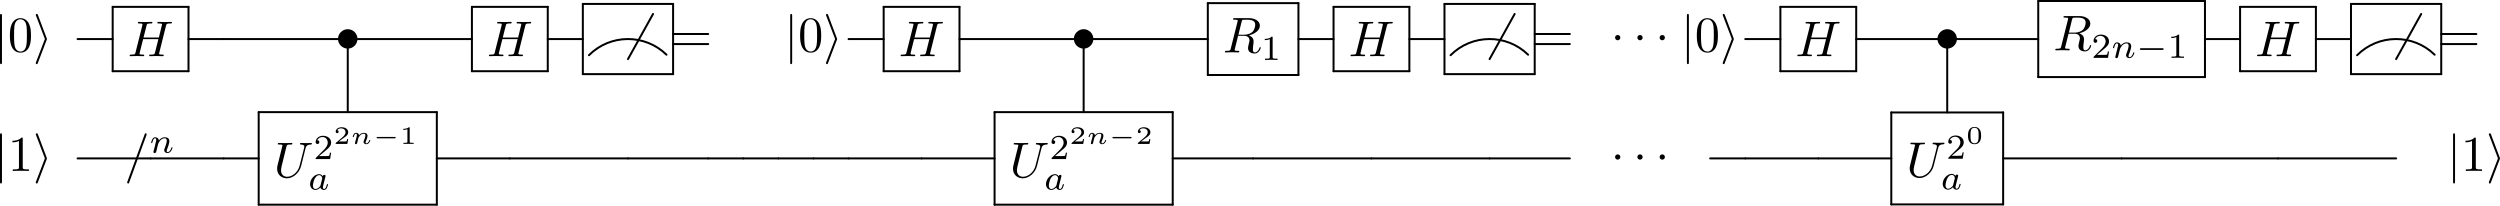 <svg xmlns="http://www.w3.org/2000/svg" xmlns:svg="http://www.w3.org/2000/svg" xmlns:xlink="http://www.w3.org/1999/xlink" id="svg1085" width="662.383" height="54.497" version="1.1" viewBox="0 0 496.787 40.872"><defs id="defs638"><g id="g636"><symbol id="glyph0-0" overflow="visible"><path id="path549" stroke="none"/></symbol><symbol id="glyph0-1" overflow="visible"><path id="path552" stroke="none" d="m 1.578,-7.125 c 0,-0.172 0,-0.359 -0.188,-0.359 -0.203,0 -0.203,0.188 -0.203,0.359 v 9.266 c 0,0.172 0,0.359 0.203,0.359 0.188,0 0.188,-0.188 0.188,-0.359 z m 0,0"/></symbol><symbol id="glyph0-2" overflow="visible"><path id="path555" stroke="none" d="M 2.719,-2.328 C 2.766,-2.438 2.766,-2.469 2.766,-2.5 c 0,-0.016 0,-0.047 -0.047,-0.156 L 0.984,-7.25 c -0.062,-0.172 -0.125,-0.234 -0.234,-0.234 -0.109,0 -0.203,0.094 -0.203,0.203 0,0.031 0,0.047 0.047,0.156 L 2.359,-2.5 0.594,2.109 C 0.547,2.219 0.547,2.25 0.547,2.297 0.547,2.406 0.641,2.5 0.75,2.5 0.875,2.5 0.922,2.391 0.953,2.297 Z m 0,0"/></symbol><symbol id="glyph0-3" overflow="visible"><path id="path558" stroke="none" d="m 4.422,-2.5 c 0,-1.062 -0.891,-1.922 -1.922,-1.922 -1.078,0 -1.953,0.891 -1.953,1.922 0,1.062 0.875,1.938 1.953,1.938 1.031,0 1.922,-0.859 1.922,-1.938 z m 0,0"/></symbol><symbol id="glyph0-4" overflow="visible"><path id="path561" stroke="none" d="m 1.906,-2.5 c 0,-0.281 -0.234,-0.516 -0.516,-0.516 -0.297,0 -0.531,0.234 -0.531,0.516 0,0.297 0.234,0.531 0.531,0.531 0.281,0 0.516,-0.234 0.516,-0.531 z m 0,0"/></symbol><symbol id="glyph1-0" overflow="visible"><path id="path564" stroke="none"/></symbol><symbol id="glyph1-1" overflow="visible"><path id="path567" stroke="none" d="m 4.578,-3.188 c 0,-0.797 -0.047,-1.594 -0.391,-2.328 -0.453,-0.969 -1.281,-1.125 -1.688,-1.125 -0.609,0 -1.328,0.266 -1.75,1.188 -0.312,0.688 -0.359,1.469 -0.359,2.266 0,0.75 0.031,1.641 0.453,2.406 0.422,0.797 1.156,1 1.641,1 0.531,0 1.297,-0.203 1.734,-1.156 0.312,-0.688 0.359,-1.469 0.359,-2.25 z M 2.484,0 C 2.094,0 1.5,-0.25 1.328,-1.203 1.219,-1.797 1.219,-2.719 1.219,-3.312 c 0,-0.641 0,-1.297 0.078,-1.828 0.188,-1.188 0.938,-1.281 1.188,-1.281 0.328,0 0.984,0.188 1.172,1.172 0.109,0.562 0.109,1.312 0.109,1.938 0,0.75 0,1.422 -0.109,2.062 C 3.5,-0.297 2.938,0 2.484,0 Z m 0,0"/></symbol><symbol id="glyph1-2" overflow="visible"><path id="path570" stroke="none" d="m 2.938,-6.375 c 0,-0.25 0,-0.266 -0.234,-0.266 C 2.078,-6 1.203,-6 0.891,-6 v 0.312 c 0.203,0 0.781,0 1.297,-0.266 v 5.172 c 0,0.359 -0.031,0.469 -0.922,0.469 h -0.312 V 0 c 0.344,-0.031 1.203,-0.031 1.609,-0.031 0.391,0 1.266,0 1.609,0.031 v -0.312 h -0.312 c -0.906,0 -0.922,-0.109 -0.922,-0.469 z m 0,0"/></symbol><symbol id="glyph2-0" overflow="visible"><path id="path573" stroke="none"/></symbol><symbol id="glyph2-1" overflow="visible"><path id="path576" stroke="none" d="M 7.609,-6.047 C 7.703,-6.406 7.719,-6.5 8.438,-6.5 c 0.266,0 0.344,0 0.344,-0.203 0,-0.109 -0.109,-0.109 -0.141,-0.109 -0.281,0 -1,0.031 -1.281,0.031 -0.281,0 -0.984,-0.031 -1.281,-0.031 -0.078,0 -0.188,0 -0.188,0.203 0,0.109 0.094,0.109 0.281,0.109 0.016,0 0.203,0 0.375,0.016 0.188,0.031 0.266,0.031 0.266,0.172 0,0.031 0,0.047 -0.031,0.188 L 6.188,-3.703 H 3.141 l 0.594,-2.344 C 3.812,-6.406 3.844,-6.5 4.562,-6.5 c 0.266,0 0.344,0 0.344,-0.203 0,-0.109 -0.109,-0.109 -0.141,-0.109 -0.281,0 -1,0.031 -1.281,0.031 -0.281,0 -0.984,-0.031 -1.281,-0.031 -0.078,0 -0.188,0 -0.188,0.203 0,0.109 0.094,0.109 0.281,0.109 0.016,0 0.203,0 0.375,0.016 0.172,0.031 0.266,0.031 0.266,0.172 0,0.031 0,0.062 -0.031,0.188 L 1.562,-0.781 c -0.094,0.391 -0.109,0.469 -0.906,0.469 -0.172,0 -0.266,0 -0.266,0.203 C 0.391,0 0.516,0 0.531,0 0.812,0 1.516,-0.031 1.797,-0.031 2,-0.031 2.219,-0.016 2.438,-0.016 2.656,-0.016 2.875,0 3.078,0 3.156,0 3.281,0 3.281,-0.203 3.281,-0.312 3.188,-0.312 3,-0.312 c -0.375,0 -0.641,0 -0.641,-0.172 0,-0.062 0.016,-0.109 0.016,-0.172 l 0.688,-2.734 h 3.031 c -0.406,1.656 -0.641,2.609 -0.688,2.75 C 5.312,-0.312 5.125,-0.312 4.5,-0.312 c -0.141,0 -0.234,0 -0.234,0.203 C 4.266,0 4.391,0 4.406,0 4.688,0 5.391,-0.031 5.672,-0.031 5.875,-0.031 6.094,-0.016 6.312,-0.016 6.531,-0.016 6.75,0 6.953,0 7.031,0 7.156,0 7.156,-0.203 7.156,-0.312 7.062,-0.312 6.875,-0.312 c -0.359,0 -0.641,0 -0.641,-0.172 0,-0.062 0.016,-0.109 0.031,-0.172 z m 0,0"/></symbol><symbol id="glyph2-2" overflow="visible"><path id="path579" stroke="none" d="m 3.734,-6.125 c 0.062,-0.234 0.094,-0.328 0.281,-0.359 C 4.109,-6.5 4.422,-6.5 4.625,-6.5 c 0.703,0 1.812,0 1.812,0.984 0,0.344 -0.156,1.031 -0.547,1.422 -0.266,0.25 -0.781,0.578 -1.688,0.578 H 3.094 Z m 1.438,2.734 c 1.016,-0.219 2.188,-0.922 2.188,-1.922 0,-0.859 -0.891,-1.5 -2.203,-1.5 H 2.328 c -0.203,0 -0.297,0 -0.297,0.203 C 2.031,-6.5 2.125,-6.5 2.312,-6.5 c 0.016,0 0.203,0 0.375,0.016 0.188,0.031 0.266,0.031 0.266,0.172 0,0.031 0,0.062 -0.031,0.188 l -1.344,5.344 C 1.484,-0.391 1.469,-0.312 0.672,-0.312 0.5,-0.312 0.406,-0.312 0.406,-0.109 0.406,0 0.531,0 0.547,0 c 0.281,0 0.984,-0.031 1.25,-0.031 0.281,0 1,0.031 1.281,0.031 0.078,0 0.188,0 0.188,-0.203 0,-0.109 -0.078,-0.109 -0.281,-0.109 -0.359,0 -0.641,0 -0.641,-0.172 0,-0.062 0.016,-0.109 0.031,-0.172 l 0.656,-2.641 h 1.188 c 0.906,0 1.078,0.562 1.078,0.906 0,0.141 -0.078,0.453 -0.141,0.688 C 5.094,-1.422 5,-1.062 5,-0.859 5,0.219 6.203,0.219 6.328,0.219 c 0.844,0 1.203,-1 1.203,-1.141 0,-0.125 -0.109,-0.125 -0.125,-0.125 -0.094,0 -0.109,0.062 -0.125,0.141 C 7.031,-0.172 6.594,0 6.375,0 6.047,0 5.969,-0.219 5.969,-0.609 c 0,-0.312 0.062,-0.812 0.109,-1.141 0.016,-0.141 0.031,-0.328 0.031,-0.469 0,-0.766 -0.672,-1.078 -0.938,-1.172 z m 0,0"/></symbol><symbol id="glyph2-3" overflow="visible"><path id="path582" stroke="none" d="m 4.375,-7.094 c 0.047,-0.141 0.047,-0.172 0.047,-0.188 0,-0.109 -0.078,-0.203 -0.188,-0.203 -0.078,0 -0.141,0.031 -0.172,0.094 l -3.469,9.5 C 0.547,2.25 0.547,2.281 0.547,2.297 0.547,2.406 0.641,2.5 0.75,2.5 0.875,2.5 0.906,2.422 0.969,2.25 Z m 0,0"/></symbol><symbol id="glyph2-4" overflow="visible"><path id="path585" stroke="none" d="M 6.328,-5.766 C 6.438,-6.172 6.609,-6.469 7.406,-6.5 c 0.047,0 0.172,-0.016 0.172,-0.203 0,0 0,-0.109 -0.125,-0.109 -0.328,0 -0.688,0.031 -1.016,0.031 -0.344,0 -0.719,-0.031 -1.047,-0.031 -0.062,0 -0.172,0 -0.172,0.203 C 5.219,-6.5 5.312,-6.5 5.391,-6.5 c 0.578,0.016 0.688,0.219 0.688,0.438 0,0.031 -0.031,0.188 -0.031,0.203 l -0.906,3.562 C 4.812,-0.953 3.656,-0.094 2.656,-0.094 c -0.672,0 -1.203,-0.438 -1.203,-1.297 0,-0.016 0,-0.328 0.109,-0.766 L 2.516,-6.047 C 2.609,-6.406 2.625,-6.5 3.359,-6.5 c 0.266,0 0.344,0 0.344,-0.203 0,-0.109 -0.109,-0.109 -0.141,-0.109 -0.281,0 -1,0.031 -1.281,0.031 -0.281,0 -1,-0.031 -1.281,-0.031 -0.078,0 -0.188,0 -0.188,0.203 C 0.812,-6.5 0.891,-6.5 1.094,-6.5 c 0.016,0 0.203,0 0.375,0.016 0.172,0.031 0.266,0.031 0.266,0.172 0,0.047 -0.109,0.469 -0.172,0.703 l -0.219,0.875 C 1.25,-4.344 0.781,-2.469 0.734,-2.266 0.672,-2 0.672,-1.844 0.672,-1.688 c 0,1.203 0.906,1.906 1.953,1.906 1.25,0 2.484,-1.125 2.812,-2.438 z m 0,0"/></symbol><symbol id="glyph3-0" overflow="visible"><path id="path588" stroke="none"/></symbol><symbol id="glyph3-1" overflow="visible"><path id="path591" stroke="none" d="m 2.328,-4.438 c 0,-0.188 0,-0.188 -0.203,-0.188 -0.453,0.438 -1.078,0.438 -1.359,0.438 v 0.25 c 0.156,0 0.625,0 1,-0.188 v 3.547 c 0,0.234 0,0.328 -0.688,0.328 H 0.812 V 0 c 0.125,0 0.984,-0.031 1.234,-0.031 0.219,0 1.094,0.031 1.25,0.031 V -0.25 H 3.031 c -0.703,0 -0.703,-0.094 -0.703,-0.328 z m 0,0"/></symbol><symbol id="glyph3-2" overflow="visible"><path id="path594" stroke="none" d="M 3.516,-1.266 H 3.281 c -0.016,0.156 -0.094,0.562 -0.188,0.625 C 3.047,-0.594 2.516,-0.594 2.406,-0.594 H 1.125 c 0.734,-0.641 0.984,-0.844 1.391,-1.172 0.516,-0.406 1,-0.844 1,-1.5 0,-0.844 -0.734,-1.359 -1.625,-1.359 -0.859,0 -1.453,0.609 -1.453,1.25 0,0.344 0.297,0.391 0.375,0.391 0.156,0 0.359,-0.125 0.359,-0.375 0,-0.125 -0.047,-0.375 -0.406,-0.375 C 0.984,-4.219 1.453,-4.375 1.781,-4.375 c 0.703,0 1.062,0.547 1.062,1.109 0,0.609 -0.438,1.078 -0.656,1.328 L 0.516,-0.266 C 0.438,-0.203 0.438,-0.188 0.438,0 h 2.875 z m 0,0"/></symbol><symbol id="glyph4-0" overflow="visible"><path id="path597" stroke="none"/></symbol><symbol id="glyph4-1" overflow="visible"><path id="path600" stroke="none" d="m 0.844,-0.438 c -0.016,0.094 -0.062,0.266 -0.062,0.281 0,0.156 0.125,0.219 0.234,0.219 0.125,0 0.234,-0.078 0.281,-0.141 0.031,-0.062 0.078,-0.297 0.125,-0.438 0.031,-0.125 0.109,-0.453 0.141,-0.625 0.047,-0.156 0.094,-0.312 0.125,-0.469 0.078,-0.281 0.094,-0.344 0.297,-0.625 C 2.172,-2.516 2.5,-2.875 3.031,-2.875 c 0.391,0 0.406,0.359 0.406,0.484 0,0.422 -0.297,1.188 -0.406,1.484 -0.078,0.203 -0.109,0.266 -0.109,0.375 0,0.375 0.297,0.594 0.656,0.594 0.703,0 1,-0.953 1,-1.062 0,-0.094 -0.078,-0.094 -0.109,-0.094 -0.094,0 -0.094,0.047 -0.125,0.125 C 4.188,-0.406 3.875,-0.125 3.609,-0.125 c -0.156,0 -0.188,-0.094 -0.188,-0.25 0,-0.156 0.047,-0.25 0.172,-0.562 0.078,-0.219 0.359,-0.953 0.359,-1.344 0,-0.672 -0.531,-0.797 -0.906,-0.797 -0.578,0 -0.969,0.359 -1.172,0.641 -0.047,-0.484 -0.453,-0.641 -0.75,-0.641 -0.297,0 -0.453,0.219 -0.547,0.375 -0.156,0.266 -0.25,0.656 -0.25,0.703 0,0.078 0.094,0.078 0.125,0.078 0.094,0 0.094,-0.016 0.141,-0.203 0.109,-0.406 0.25,-0.75 0.516,-0.75 0.188,0 0.234,0.156 0.234,0.344 0,0.125 -0.062,0.391 -0.125,0.578 -0.047,0.188 -0.109,0.469 -0.141,0.625 z m 0,0"/></symbol><symbol id="glyph4-2" overflow="visible"><path id="path603" stroke="none" d="m 2.938,-2.656 c -0.141,-0.234 -0.375,-0.422 -0.719,-0.422 -0.891,0 -1.797,0.984 -1.797,1.984 0,0.688 0.453,1.156 1.062,1.156 0.375,0 0.703,-0.203 0.984,-0.484 C 2.594,0 3,0.062 3.188,0.062 c 0.25,0 0.422,-0.141 0.547,-0.359 0.156,-0.281 0.25,-0.672 0.25,-0.703 0,-0.094 -0.094,-0.094 -0.109,-0.094 -0.109,0 -0.109,0.031 -0.156,0.219 C 3.625,-0.531 3.5,-0.125 3.203,-0.125 3.031,-0.125 2.969,-0.281 2.969,-0.469 c 0,-0.109 0.062,-0.375 0.109,-0.547 0.047,-0.188 0.125,-0.469 0.156,-0.625 L 3.375,-2.172 C 3.422,-2.359 3.5,-2.688 3.5,-2.719 3.5,-2.875 3.375,-2.938 3.266,-2.938 c -0.125,0 -0.281,0.078 -0.328,0.281 z M 2.5,-0.875 C 2.453,-0.672 2.297,-0.531 2.141,-0.406 2.078,-0.344 1.797,-0.125 1.5,-0.125 c -0.266,0 -0.516,-0.188 -0.516,-0.672 0,-0.375 0.203,-1.141 0.375,-1.422 0.312,-0.562 0.672,-0.656 0.859,-0.656 0.484,0 0.625,0.531 0.625,0.609 0,0.016 -0.016,0.078 -0.016,0.094 z m 0,0"/></symbol><symbol id="glyph5-0" overflow="visible"><path id="path606" stroke="none"/></symbol><symbol id="glyph5-1" overflow="visible"><path id="path609" stroke="none" d="m 5.188,-1.578 c 0.109,0 0.281,0 0.281,-0.156 0,-0.188 -0.172,-0.188 -0.281,-0.188 H 1.031 c -0.109,0 -0.281,0 -0.281,0.172 0,0.172 0.156,0.172 0.281,0.172 z m 0,0"/></symbol><symbol id="glyph6-0" overflow="visible"><path id="path612" stroke="none"/></symbol><symbol id="glyph6-1" overflow="visible"><path id="path615" stroke="none" d="M 2.938,-0.969 H 2.719 c 0,0.094 -0.062,0.406 -0.141,0.453 -0.031,0.031 -0.453,0.031 -0.531,0.031 H 1.078 C 1.406,-0.719 1.766,-1 2.062,-1.203 c 0.453,-0.312 0.875,-0.594 0.875,-1.125 0,-0.641 -0.609,-0.984 -1.312,-0.984 -0.672,0 -1.172,0.375 -1.172,0.875 0,0.25 0.219,0.297 0.297,0.297 0.125,0 0.281,-0.094 0.281,-0.297 0,-0.172 -0.125,-0.281 -0.281,-0.281 0.141,-0.234 0.438,-0.375 0.766,-0.375 0.484,0 0.891,0.281 0.891,0.766 0,0.422 -0.297,0.75 -0.672,1.062 l -1.219,1.031 C 0.469,-0.188 0.453,-0.188 0.453,-0.156 V 0 h 2.312 z m 0,0"/></symbol><symbol id="glyph6-2" overflow="visible"><path id="path618" stroke="none" d="M 1.984,-3.172 C 1.984,-3.312 1.969,-3.312 1.797,-3.312 1.453,-3 0.891,-3 0.797,-3 H 0.719 v 0.219 h 0.078 c 0.109,0 0.438,-0.016 0.734,-0.141 v 2.5 c 0,0.141 0,0.203 -0.531,0.203 H 0.75 V 0 c 0.266,-0.016 0.719,-0.016 1,-0.016 0.297,0 0.734,0 1.016,0.016 v -0.219 h -0.25 c -0.531,0 -0.531,-0.062 -0.531,-0.203 z m 0,0"/></symbol><symbol id="glyph6-3" overflow="visible"><path id="path621" stroke="none" d="M 3,-1.594 C 3,-1.953 3,-3.312 1.688,-3.312 c -1.297,0 -1.297,1.359 -1.297,1.719 0,0.359 0,1.703 1.297,1.703 C 3,0.109 3,-1.234 3,-1.594 Z M 1.688,-0.062 C 1.516,-0.062 1.094,-0.125 0.969,-0.625 0.891,-0.891 0.891,-1.25 0.891,-1.656 c 0,-0.375 0,-0.719 0.078,-1 0.125,-0.422 0.516,-0.5 0.719,-0.5 0.375,0 0.641,0.188 0.734,0.547 C 2.5,-2.359 2.5,-1.953 2.5,-1.656 c 0,0.344 0,0.75 -0.078,1.047 C 2.297,-0.125 1.891,-0.062 1.688,-0.062 Z m 0,0"/></symbol><symbol id="glyph7-0" overflow="visible"><path id="path624" stroke="none"/></symbol><symbol id="glyph7-1" overflow="visible"><path id="path627" stroke="none" d="m 0.969,-0.484 c -0.031,0.125 -0.078,0.344 -0.078,0.359 0,0.109 0.094,0.188 0.188,0.188 0.062,0 0.172,-0.047 0.234,-0.172 0,-0.031 0.062,-0.266 0.094,-0.391 0.172,-0.672 0.172,-0.688 0.172,-0.703 0.078,-0.125 0.438,-0.828 1.031,-0.828 0.25,0 0.359,0.125 0.359,0.359 0,0.281 -0.219,0.797 -0.328,1.078 -0.031,0.062 -0.047,0.125 -0.047,0.203 0,0.266 0.25,0.453 0.547,0.453 0.531,0 0.797,-0.656 0.797,-0.781 0,-0.062 -0.078,-0.062 -0.094,-0.062 -0.094,0 -0.094,0.016 -0.125,0.109 C 3.625,-0.375 3.391,-0.109 3.156,-0.109 3.047,-0.109 3,-0.188 3,-0.297 3,-0.406 3.031,-0.453 3.078,-0.562 c 0.078,-0.203 0.312,-0.766 0.312,-1.047 0,-0.375 -0.266,-0.594 -0.75,-0.594 -0.453,0 -0.766,0.281 -0.938,0.5 -0.016,-0.422 -0.422,-0.5 -0.609,-0.5 -0.5,0 -0.641,0.766 -0.641,0.766 0,0.078 0.078,0.078 0.109,0.078 0.078,0 0.094,-0.031 0.109,-0.094 C 0.75,-1.75 0.859,-2.031 1.078,-2.031 c 0.156,0 0.203,0.156 0.203,0.266 0,0.062 -0.062,0.25 -0.078,0.391 -0.047,0.125 -0.094,0.328 -0.109,0.438 z m 0,0"/></symbol><symbol id="glyph8-0" overflow="visible"><path id="path630" stroke="none"/></symbol><symbol id="glyph8-1" overflow="visible"><path id="path633" stroke="none" d="m 4.391,-1.109 c 0.078,0 0.203,0 0.203,-0.141 0,-0.141 -0.125,-0.141 -0.203,-0.141 h -3.375 c -0.078,0 -0.219,0 -0.219,0.141 0,0.141 0.141,0.141 0.219,0.141 z m 0,0"/></symbol></g></defs><g id="surface1" transform="translate(-54.297,-73.208)"><g id="g642" fill="#000" fill-opacity="1"><use id="use640" width="100%" height="100%" x="53.109" y="83.457" xlink:href="#glyph0-1"/></g><g id="g646" fill="#000" fill-opacity="1"><use id="use644" width="100%" height="100%" x="55.876" y="83.457" xlink:href="#glyph1-1"/></g><g id="g650" fill="#000" fill-opacity="1"><use id="use648" width="100%" height="100%" x="60.858" y="83.457" xlink:href="#glyph0-2"/></g><g id="g654" fill="#000" fill-opacity="1"><use id="use652" width="100%" height="100%" x="79.676" y="84.37" xlink:href="#glyph2-1"/></g><path id="path656" fill="none" stroke="#000" stroke-linecap="round" stroke-linejoin="round" stroke-miterlimit="10" stroke-opacity="1" stroke-width=".398" d="M 22.041,6.393 H 6.974" transform="matrix(1,0,0,-1,69.713,80.967)"/><path id="path658" fill="none" stroke="#000" stroke-linecap="round" stroke-linejoin="round" stroke-miterlimit="10" stroke-opacity="1" stroke-width=".398" d="M 6.974,6.393 V -6.392" transform="matrix(1,0,0,-1,69.713,80.967)"/><path id="path660" fill="none" stroke="#000" stroke-linecap="round" stroke-linejoin="round" stroke-miterlimit="10" stroke-opacity="1" stroke-width=".398" d="M 6.974,-6.392 H 22.041" transform="matrix(1,0,0,-1,69.713,80.967)"/><path id="path662" fill="none" stroke="#000" stroke-linecap="round" stroke-linejoin="round" stroke-miterlimit="10" stroke-opacity="1" stroke-width=".398" d="M 22.041,-6.392 V 6.393" transform="matrix(1,0,0,-1,69.713,80.967)"/><path id="path664" fill="none" stroke="#000" stroke-linecap="round" stroke-linejoin="round" stroke-miterlimit="10" stroke-opacity="1" stroke-width=".398" d="M 6.974,-0.002 H 0.002" transform="matrix(1,0,0,-1,69.713,80.967)"/><path id="path666" fill="none" stroke="#000" stroke-linecap="round" stroke-linejoin="round" stroke-miterlimit="10" stroke-opacity="1" stroke-width=".398" d="M 29.017,-0.002 H 22.041" transform="matrix(1,0,0,-1,69.713,80.967)"/><g id="g670" fill="#000" fill-opacity="1"><use id="use668" width="100%" height="100%" x="120.912" y="83.43" xlink:href="#glyph0-3"/></g><path id="path672" fill="none" stroke="#000" stroke-linecap="round" stroke-linejoin="round" stroke-miterlimit="10" stroke-opacity="1" stroke-width=".398" d="M 53.689,-1.357 V -14.529" transform="matrix(1,0,0,-1,69.713,80.967)"/><path id="path674" fill="none" stroke="#000" stroke-linecap="round" stroke-linejoin="round" stroke-miterlimit="10" stroke-opacity="1" stroke-width=".398" d="M 52.471,-0.002 H 29.017" transform="matrix(1,0,0,-1,69.713,80.967)"/><g id="g678" fill="#000" fill-opacity="1"><use id="use676" width="100%" height="100%" x="151.064" y="84.37" xlink:href="#glyph2-1"/></g><path id="path680" fill="none" stroke="#000" stroke-linecap="round" stroke-linejoin="round" stroke-miterlimit="10" stroke-opacity="1" stroke-width=".398" d="M 93.432,6.393 H 78.361" transform="matrix(1,0,0,-1,69.713,80.967)"/><path id="path682" fill="none" stroke="#000" stroke-linecap="round" stroke-linejoin="round" stroke-miterlimit="10" stroke-opacity="1" stroke-width=".398" d="M 78.361,6.393 V -6.392" transform="matrix(1,0,0,-1,69.713,80.967)"/><path id="path684" fill="none" stroke="#000" stroke-linecap="round" stroke-linejoin="round" stroke-miterlimit="10" stroke-opacity="1" stroke-width=".398" d="M 78.361,-6.392 H 93.432" transform="matrix(1,0,0,-1,69.713,80.967)"/><path id="path686" fill="none" stroke="#000" stroke-linecap="round" stroke-linejoin="round" stroke-miterlimit="10" stroke-opacity="1" stroke-width=".398" d="M 93.432,-6.392 V 6.393" transform="matrix(1,0,0,-1,69.713,80.967)"/><path id="path688" fill="none" stroke="#000" stroke-linecap="round" stroke-linejoin="round" stroke-miterlimit="10" stroke-opacity="1" stroke-width=".398" d="M 78.361,-0.002 H 54.908" transform="matrix(1,0,0,-1,69.713,80.967)"/><path id="path690" fill="none" stroke="#000" stroke-linecap="round" stroke-linejoin="round" stroke-miterlimit="10" stroke-opacity="1" stroke-width=".398" d="m -7.752,-3.209 c 4.246,4.246 11.121,4.277 15.406,0.098" transform="matrix(1,0,0,-1,179.084,80.967)"/><path id="path692" fill="none" stroke="#000" stroke-linecap="round" stroke-linejoin="round" stroke-miterlimit="10" stroke-opacity="1" stroke-width=".398" d="M 0.002,-3.986 4.982,4.983" transform="matrix(1,0,0,-1,179.084,80.967)"/><path id="path694" fill="none" stroke="#000" stroke-linecap="round" stroke-linejoin="round" stroke-miterlimit="10" stroke-opacity="1" stroke-width=".398" d="M 118.338,6.975 H 100.404" transform="matrix(1,0,0,-1,69.713,80.967)"/><path id="path696" fill="none" stroke="#000" stroke-linecap="round" stroke-linejoin="round" stroke-miterlimit="10" stroke-opacity="1" stroke-width=".398" d="M 100.404,6.975 V -6.974" transform="matrix(1,0,0,-1,69.713,80.967)"/><path id="path698" fill="none" stroke="#000" stroke-linecap="round" stroke-linejoin="round" stroke-miterlimit="10" stroke-opacity="1" stroke-width=".398" d="m 100.404,-6.974 h 17.934" transform="matrix(1,0,0,-1,69.713,80.967)"/><path id="path700" fill="none" stroke="#000" stroke-linecap="round" stroke-linejoin="round" stroke-miterlimit="10" stroke-opacity="1" stroke-width=".398" d="M 118.338,-6.974 V 6.975" transform="matrix(1,0,0,-1,69.713,80.967)"/><path id="path702" fill="none" stroke="#000" stroke-linecap="round" stroke-linejoin="round" stroke-miterlimit="10" stroke-opacity="1" stroke-width=".398" d="M 100.404,-0.002 H 93.432" transform="matrix(1,0,0,-1,69.713,80.967)"/><path id="path704" fill="none" stroke="#000" stroke-linecap="round" stroke-linejoin="round" stroke-miterlimit="10" stroke-opacity="1" stroke-width=".398" d="m 125.31,-0.002 h -6.973" transform="matrix(1,0,0,-1,69.713,81.963)"/><path id="path706" fill="none" stroke="#000" stroke-linecap="round" stroke-linejoin="round" stroke-miterlimit="10" stroke-opacity="1" stroke-width=".398" d="m 125.31,0.001 h -6.973" transform="matrix(1,0,0,-1,69.713,79.97)"/><g id="g710" fill="#000" fill-opacity="1"><use id="use708" width="100%" height="100%" x="210.134" y="83.457" xlink:href="#glyph0-1"/></g><g id="g714" fill="#000" fill-opacity="1"><use id="use712" width="100%" height="100%" x="212.901" y="83.457" xlink:href="#glyph1-1"/></g><g id="g718" fill="#000" fill-opacity="1"><use id="use716" width="100%" height="100%" x="217.883" y="83.457" xlink:href="#glyph0-2"/></g><g id="g722" fill="#000" fill-opacity="1"><use id="use720" width="100%" height="100%" x="232.882" y="84.371" xlink:href="#glyph2-1"/></g><path id="path724" fill="none" stroke="#000" stroke-linecap="round" stroke-linejoin="round" stroke-miterlimit="10" stroke-opacity="1" stroke-width=".398" d="M 175.248,6.393 H 160.182" transform="matrix(1,0,0,-1,69.713,80.967)"/><path id="path726" fill="none" stroke="#000" stroke-linecap="round" stroke-linejoin="round" stroke-miterlimit="10" stroke-opacity="1" stroke-width=".398" d="M 160.182,6.393 V -6.392" transform="matrix(1,0,0,-1,69.713,80.967)"/><path id="path728" fill="none" stroke="#000" stroke-linecap="round" stroke-linejoin="round" stroke-miterlimit="10" stroke-opacity="1" stroke-width=".398" d="m 160.182,-6.392 h 15.066" transform="matrix(1,0,0,-1,69.713,80.967)"/><path id="path730" fill="none" stroke="#000" stroke-linecap="round" stroke-linejoin="round" stroke-miterlimit="10" stroke-opacity="1" stroke-width=".398" d="M 175.248,-6.392 V 6.393" transform="matrix(1,0,0,-1,69.713,80.967)"/><path id="path732" fill="none" stroke="#000" stroke-linecap="round" stroke-linejoin="round" stroke-miterlimit="10" stroke-opacity="1" stroke-width=".398" d="m 160.182,-0.002 h -6.977" transform="matrix(1,0,0,-1,69.713,80.967)"/><g id="g736" fill="#000" fill-opacity="1"><use id="use734" width="100%" height="100%" x="267.144" y="83.43" xlink:href="#glyph0-3"/></g><path id="path738" fill="none" stroke="#000" stroke-linecap="round" stroke-linejoin="round" stroke-miterlimit="10" stroke-opacity="1" stroke-width=".398" d="M 199.92,-1.357 V -14.529" transform="matrix(1,0,0,-1,69.713,80.967)"/><path id="path740" fill="none" stroke="#000" stroke-linecap="round" stroke-linejoin="round" stroke-miterlimit="10" stroke-opacity="1" stroke-width=".398" d="M 198.701,-0.002 H 175.248" transform="matrix(1,0,0,-1,69.713,80.967)"/><g id="g744" fill="#000" fill-opacity="1"><use id="use742" width="100%" height="100%" x="297.296" y="83.623" xlink:href="#glyph2-2"/></g><g id="g748" fill="#000" fill-opacity="1"><use id="use746" width="100%" height="100%" x="304.86" y="85.118" xlink:href="#glyph3-1"/></g><path id="path750" fill="none" stroke="#000" stroke-linecap="round" stroke-linejoin="round" stroke-miterlimit="10" stroke-opacity="1" stroke-width=".398" d="M 242.603,7.139 H 224.596" transform="matrix(1,0,0,-1,69.713,80.967)"/><path id="path752" fill="none" stroke="#000" stroke-linecap="round" stroke-linejoin="round" stroke-miterlimit="10" stroke-opacity="1" stroke-width=".398" d="M 224.596,7.139 V -7.138" transform="matrix(1,0,0,-1,69.713,80.967)"/><path id="path754" fill="none" stroke="#000" stroke-linecap="round" stroke-linejoin="round" stroke-miterlimit="10" stroke-opacity="1" stroke-width=".398" d="m 224.596,-7.138 h 18.008" transform="matrix(1,0,0,-1,69.713,80.967)"/><path id="path756" fill="none" stroke="#000" stroke-linecap="round" stroke-linejoin="round" stroke-miterlimit="10" stroke-opacity="1" stroke-width=".398" d="M 242.603,-7.138 V 7.139" transform="matrix(1,0,0,-1,69.713,80.967)"/><path id="path758" fill="none" stroke="#000" stroke-linecap="round" stroke-linejoin="round" stroke-miterlimit="10" stroke-opacity="1" stroke-width=".398" d="M 224.596,-0.002 H 201.139" transform="matrix(1,0,0,-1,69.713,80.967)"/><g id="g762" fill="#000" fill-opacity="1"><use id="use760" width="100%" height="100%" x="322.281" y="84.371" xlink:href="#glyph2-1"/></g><path id="path764" fill="none" stroke="#000" stroke-linecap="round" stroke-linejoin="round" stroke-miterlimit="10" stroke-opacity="1" stroke-width=".398" d="m 264.646,6.393 h -15.066" transform="matrix(1,0,0,-1,69.713,80.967)"/><path id="path766" fill="none" stroke="#000" stroke-linecap="round" stroke-linejoin="round" stroke-miterlimit="10" stroke-opacity="1" stroke-width=".398" d="M 249.58,6.393 V -6.392" transform="matrix(1,0,0,-1,69.713,80.967)"/><path id="path768" fill="none" stroke="#000" stroke-linecap="round" stroke-linejoin="round" stroke-miterlimit="10" stroke-opacity="1" stroke-width=".398" d="m 249.58,-6.392 h 15.066" transform="matrix(1,0,0,-1,69.713,80.967)"/><path id="path770" fill="none" stroke="#000" stroke-linecap="round" stroke-linejoin="round" stroke-miterlimit="10" stroke-opacity="1" stroke-width=".398" d="M 264.646,-6.392 V 6.393" transform="matrix(1,0,0,-1,69.713,80.967)"/><path id="path772" fill="none" stroke="#000" stroke-linecap="round" stroke-linejoin="round" stroke-miterlimit="10" stroke-opacity="1" stroke-width=".398" d="m 249.58,-0.002 h -6.977" transform="matrix(1,0,0,-1,69.713,80.967)"/><path id="path774" fill="none" stroke="#000" stroke-linecap="round" stroke-linejoin="round" stroke-miterlimit="10" stroke-opacity="1" stroke-width=".398" d="M -7.75,-3.209 C -3.504,1.037 3.371,1.069 7.652,-3.111" transform="matrix(1,0,0,-1,350.301,80.967)"/><path id="path776" fill="none" stroke="#000" stroke-linecap="round" stroke-linejoin="round" stroke-miterlimit="10" stroke-opacity="1" stroke-width=".398" d="M -2.1875e-4,-3.986 4.98,4.983" transform="matrix(1,0,0,-1,350.301,80.967)"/><path id="path778" fill="none" stroke="#000" stroke-linecap="round" stroke-linejoin="round" stroke-miterlimit="10" stroke-opacity="1" stroke-width=".398" d="M 289.553,6.975 H 271.623" transform="matrix(1,0,0,-1,69.713,80.967)"/><path id="path780" fill="none" stroke="#000" stroke-linecap="round" stroke-linejoin="round" stroke-miterlimit="10" stroke-opacity="1" stroke-width=".398" d="M 271.623,6.975 V -6.974" transform="matrix(1,0,0,-1,69.713,80.967)"/><path id="path782" fill="none" stroke="#000" stroke-linecap="round" stroke-linejoin="round" stroke-miterlimit="10" stroke-opacity="1" stroke-width=".398" d="m 271.623,-6.974 h 17.93" transform="matrix(1,0,0,-1,69.713,80.967)"/><path id="path784" fill="none" stroke="#000" stroke-linecap="round" stroke-linejoin="round" stroke-miterlimit="10" stroke-opacity="1" stroke-width=".398" d="M 289.553,-6.974 V 6.975" transform="matrix(1,0,0,-1,69.713,80.967)"/><path id="path786" fill="none" stroke="#000" stroke-linecap="round" stroke-linejoin="round" stroke-miterlimit="10" stroke-opacity="1" stroke-width=".398" d="m 271.623,-0.002 h -6.977" transform="matrix(1,0,0,-1,69.713,80.967)"/><path id="path788" fill="none" stroke="#000" stroke-linecap="round" stroke-linejoin="round" stroke-miterlimit="10" stroke-opacity="1" stroke-width=".398" d="m 296.529,-0.002 h -6.977" transform="matrix(1,0,0,-1,69.713,81.963)"/><path id="path790" fill="none" stroke="#000" stroke-linecap="round" stroke-linejoin="round" stroke-miterlimit="10" stroke-opacity="1" stroke-width=".398" d="m 296.529,0.001 h -6.977" transform="matrix(1,0,0,-1,69.713,79.97)"/><g id="g794" fill="#000" fill-opacity="1"><use id="use792" width="100%" height="100%" x="374.378" y="83.181" xlink:href="#glyph0-4"/></g><g id="g798" fill="#000" fill-opacity="1"><use id="use796" width="100%" height="100%" x="378.809" y="83.181" xlink:href="#glyph0-4"/></g><g id="g802" fill="#000" fill-opacity="1"><use id="use800" width="100%" height="100%" x="383.231" y="83.181" xlink:href="#glyph0-4"/></g><g id="g806" fill="#000" fill-opacity="1"><use id="use804" width="100%" height="100%" x="388.325" y="83.457" xlink:href="#glyph0-1"/></g><g id="g810" fill="#000" fill-opacity="1"><use id="use808" width="100%" height="100%" x="391.093" y="83.457" xlink:href="#glyph1-1"/></g><g id="g814" fill="#000" fill-opacity="1"><use id="use812" width="100%" height="100%" x="396.074" y="83.457" xlink:href="#glyph0-2"/></g><g id="g818" fill="#000" fill-opacity="1"><use id="use816" width="100%" height="100%" x="411.073" y="84.371" xlink:href="#glyph2-1"/></g><path id="path820" fill="none" stroke="#000" stroke-linecap="round" stroke-linejoin="round" stroke-miterlimit="10" stroke-opacity="1" stroke-width=".398" d="m 353.439,6.393 h -15.066" transform="matrix(1,0,0,-1,69.713,80.967)"/><path id="path822" fill="none" stroke="#000" stroke-linecap="round" stroke-linejoin="round" stroke-miterlimit="10" stroke-opacity="1" stroke-width=".398" d="M 338.373,6.393 V -6.392" transform="matrix(1,0,0,-1,69.713,80.967)"/><path id="path824" fill="none" stroke="#000" stroke-linecap="round" stroke-linejoin="round" stroke-miterlimit="10" stroke-opacity="1" stroke-width=".398" d="m 338.373,-6.392 h 15.066" transform="matrix(1,0,0,-1,69.713,80.967)"/><path id="path826" fill="none" stroke="#000" stroke-linecap="round" stroke-linejoin="round" stroke-miterlimit="10" stroke-opacity="1" stroke-width=".398" d="M 353.439,-6.392 V 6.393" transform="matrix(1,0,0,-1,69.713,80.967)"/><path id="path828" fill="none" stroke="#000" stroke-linecap="round" stroke-linejoin="round" stroke-miterlimit="10" stroke-opacity="1" stroke-width=".398" d="m 338.373,-0.002 h -6.977" transform="matrix(1,0,0,-1,69.713,80.967)"/><g id="g832" fill="#000" fill-opacity="1"><use id="use830" width="100%" height="100%" x="438.748" y="83.43" xlink:href="#glyph0-3"/></g><path id="path834" fill="none" stroke="#000" stroke-linecap="round" stroke-linejoin="round" stroke-miterlimit="10" stroke-opacity="1" stroke-width=".398" d="M 371.525,-1.357 V -14.584" transform="matrix(1,0,0,-1,69.713,80.967)"/><path id="path836" fill="none" stroke="#000" stroke-linecap="round" stroke-linejoin="round" stroke-miterlimit="10" stroke-opacity="1" stroke-width=".398" d="M 370.307,-0.002 H 353.439" transform="matrix(1,0,0,-1,69.713,80.967)"/><g id="g840" fill="#000" fill-opacity="1"><use id="use838" width="100%" height="100%" x="462.313" y="83.208" xlink:href="#glyph2-2"/></g><g id="g844" fill="#000" fill-opacity="1"><use id="use842" width="100%" height="100%" x="469.878" y="84.703" xlink:href="#glyph3-2"/></g><g id="g848" fill="#000" fill-opacity="1"><use id="use846" width="100%" height="100%" x="473.849" y="84.703" xlink:href="#glyph4-1"/></g><g id="g852" fill="#000" fill-opacity="1"><use id="use850" width="100%" height="100%" x="478.774" y="84.703" xlink:href="#glyph5-1"/></g><g id="g856" fill="#000" fill-opacity="1"><use id="use854" width="100%" height="100%" x="485" y="84.703" xlink:href="#glyph3-1"/></g><path id="path858" fill="none" stroke="#000" stroke-linecap="round" stroke-linejoin="round" stroke-miterlimit="10" stroke-opacity="1" stroke-width=".398" d="M 422.744,7.557 H 389.611" transform="matrix(1,0,0,-1,69.713,80.967)"/><path id="path860" fill="none" stroke="#000" stroke-linecap="round" stroke-linejoin="round" stroke-miterlimit="10" stroke-opacity="1" stroke-width=".398" d="M 389.611,7.557 V -7.556" transform="matrix(1,0,0,-1,69.713,80.967)"/><path id="path862" fill="none" stroke="#000" stroke-linecap="round" stroke-linejoin="round" stroke-miterlimit="10" stroke-opacity="1" stroke-width=".398" d="m 389.611,-7.556 h 33.133" transform="matrix(1,0,0,-1,69.713,80.967)"/><path id="path864" fill="none" stroke="#000" stroke-linecap="round" stroke-linejoin="round" stroke-miterlimit="10" stroke-opacity="1" stroke-width=".398" d="M 422.744,-7.556 V 7.557" transform="matrix(1,0,0,-1,69.713,80.967)"/><path id="path866" fill="none" stroke="#000" stroke-linecap="round" stroke-linejoin="round" stroke-miterlimit="10" stroke-opacity="1" stroke-width=".398" d="M 389.611,-0.002 H 372.744" transform="matrix(1,0,0,-1,69.713,80.967)"/><g id="g870" fill="#000" fill-opacity="1"><use id="use868" width="100%" height="100%" x="502.421" y="84.371" xlink:href="#glyph2-1"/></g><path id="path872" fill="none" stroke="#000" stroke-linecap="round" stroke-linejoin="round" stroke-miterlimit="10" stroke-opacity="1" stroke-width=".398" d="M 444.787,6.393 H 429.721" transform="matrix(1,0,0,-1,69.713,80.967)"/><path id="path874" fill="none" stroke="#000" stroke-linecap="round" stroke-linejoin="round" stroke-miterlimit="10" stroke-opacity="1" stroke-width=".398" d="M 429.721,6.393 V -6.392" transform="matrix(1,0,0,-1,69.713,80.967)"/><path id="path876" fill="none" stroke="#000" stroke-linecap="round" stroke-linejoin="round" stroke-miterlimit="10" stroke-opacity="1" stroke-width=".398" d="M 429.721,-6.392 H 444.787" transform="matrix(1,0,0,-1,69.713,80.967)"/><path id="path878" fill="none" stroke="#000" stroke-linecap="round" stroke-linejoin="round" stroke-miterlimit="10" stroke-opacity="1" stroke-width=".398" d="M 444.787,-6.392 V 6.393" transform="matrix(1,0,0,-1,69.713,80.967)"/><path id="path880" fill="none" stroke="#000" stroke-linecap="round" stroke-linejoin="round" stroke-miterlimit="10" stroke-opacity="1" stroke-width=".398" d="m 429.721,-0.002 h -6.977" transform="matrix(1,0,0,-1,69.713,80.967)"/><path id="path882" fill="none" stroke="#000" stroke-linecap="round" stroke-linejoin="round" stroke-miterlimit="10" stroke-opacity="1" stroke-width=".398" d="M -7.75,-3.209 C -3.507,1.037 3.368,1.069 7.653,-3.111" transform="matrix(1,0,0,-1,530.441,80.967)"/><path id="path884" fill="none" stroke="#000" stroke-linecap="round" stroke-linejoin="round" stroke-miterlimit="10" stroke-opacity="1" stroke-width=".398" d="M 4.0625e-4,-3.986 4.981,4.983" transform="matrix(1,0,0,-1,530.441,80.967)"/><path id="path886" fill="none" stroke="#000" stroke-linecap="round" stroke-linejoin="round" stroke-miterlimit="10" stroke-opacity="1" stroke-width=".398" d="M 469.693,6.975 H 451.76" transform="matrix(1,0,0,-1,69.713,80.967)"/><path id="path888" fill="none" stroke="#000" stroke-linecap="round" stroke-linejoin="round" stroke-miterlimit="10" stroke-opacity="1" stroke-width=".398" d="M 451.76,6.975 V -6.974" transform="matrix(1,0,0,-1,69.713,80.967)"/><path id="path890" fill="none" stroke="#000" stroke-linecap="round" stroke-linejoin="round" stroke-miterlimit="10" stroke-opacity="1" stroke-width=".398" d="m 451.76,-6.974 h 17.934" transform="matrix(1,0,0,-1,69.713,80.967)"/><path id="path892" fill="none" stroke="#000" stroke-linecap="round" stroke-linejoin="round" stroke-miterlimit="10" stroke-opacity="1" stroke-width=".398" d="M 469.693,-6.974 V 6.975" transform="matrix(1,0,0,-1,69.713,80.967)"/><path id="path894" fill="none" stroke="#000" stroke-linecap="round" stroke-linejoin="round" stroke-miterlimit="10" stroke-opacity="1" stroke-width=".398" d="M 451.76,-0.002 H 444.787" transform="matrix(1,0,0,-1,69.713,80.967)"/><path id="path896" fill="none" stroke="#000" stroke-linecap="round" stroke-linejoin="round" stroke-miterlimit="10" stroke-opacity="1" stroke-width=".398" d="m 476.67,-0.002 h -6.977" transform="matrix(1,0,0,-1,69.713,81.963)"/><path id="path898" fill="none" stroke="#000" stroke-linecap="round" stroke-linejoin="round" stroke-miterlimit="10" stroke-opacity="1" stroke-width=".398" d="m 476.67,0.001 h -6.977" transform="matrix(1,0,0,-1,69.713,79.97)"/><g id="g902" fill="#000" fill-opacity="1"><use id="use900" width="100%" height="100%" x="53.109" y="107.178" xlink:href="#glyph0-1"/></g><g id="g906" fill="#000" fill-opacity="1"><use id="use904" width="100%" height="100%" x="55.876" y="107.178" xlink:href="#glyph1-2"/></g><g id="g910" fill="#000" fill-opacity="1"><use id="use908" width="100%" height="100%" x="60.858" y="107.178" xlink:href="#glyph0-2"/></g><g id="g914" fill="#000" fill-opacity="1"><use id="use912" width="100%" height="100%" x="79.019" y="107.178" xlink:href="#glyph2-3"/></g><g id="g918" fill="#000" fill-opacity="1"><use id="use916" width="100%" height="100%" x="84.001" y="103.562" xlink:href="#glyph4-1"/></g><path id="path920" fill="none" stroke="#000" stroke-linecap="round" stroke-linejoin="round" stroke-miterlimit="10" stroke-opacity="1" stroke-width=".398" d="M 14.51,-23.721 H 0.002" transform="matrix(1,0,0,-1,69.713,80.967)"/><path id="path922" fill="none" stroke="#000" stroke-linecap="round" stroke-linejoin="round" stroke-miterlimit="10" stroke-opacity="1" stroke-width=".398" d="M 29.017,-23.721 H 14.51" transform="matrix(1,0,0,-1,69.713,80.967)"/><g id="g926" fill="#000" fill-opacity="1"><use id="use924" width="100%" height="100%" x="108.692" y="108.427" xlink:href="#glyph2-4"/></g><g id="g930" fill="#000" fill-opacity="1"><use id="use928" width="100%" height="100%" x="116.581" y="104.812" xlink:href="#glyph3-2"/></g><g id="g934" fill="#000" fill-opacity="1"><use id="use932" width="100%" height="100%" x="120.552" y="101.805" xlink:href="#glyph6-1"/></g><g id="g938" fill="#000" fill-opacity="1"><use id="use936" width="100%" height="100%" x="123.942" y="101.805" xlink:href="#glyph7-1"/></g><g id="g942" fill="#000" fill-opacity="1"><use id="use940" width="100%" height="100%" x="128.33" y="101.805" xlink:href="#glyph8-1"/></g><g id="g946" fill="#000" fill-opacity="1"><use id="use944" width="100%" height="100%" x="133.726" y="101.805" xlink:href="#glyph6-2"/></g><g id="g950" fill="#000" fill-opacity="1"><use id="use948" width="100%" height="100%" x="115.494" y="110.89" xlink:href="#glyph4-2"/></g><path id="path952" fill="none" stroke="#000" stroke-linecap="round" stroke-linejoin="round" stroke-miterlimit="10" stroke-opacity="1" stroke-width=".398" d="M 71.389,-14.529 H 35.99" transform="matrix(1,0,0,-1,69.713,80.967)"/><path id="path954" fill="none" stroke="#000" stroke-linecap="round" stroke-linejoin="round" stroke-miterlimit="10" stroke-opacity="1" stroke-width=".398" d="M 35.99,-14.529 V -32.912" transform="matrix(1,0,0,-1,69.713,80.967)"/><path id="path956" fill="none" stroke="#000" stroke-linecap="round" stroke-linejoin="round" stroke-miterlimit="10" stroke-opacity="1" stroke-width=".398" d="M 35.99,-32.912 H 71.389" transform="matrix(1,0,0,-1,69.713,80.967)"/><path id="path958" fill="none" stroke="#000" stroke-linecap="round" stroke-linejoin="round" stroke-miterlimit="10" stroke-opacity="1" stroke-width=".398" d="m 71.389,-32.912 v 18.383" transform="matrix(1,0,0,-1,69.713,80.967)"/><path id="path960" fill="none" stroke="#000" stroke-linecap="round" stroke-linejoin="round" stroke-miterlimit="10" stroke-opacity="1" stroke-width=".398" d="M 35.99,-23.721 H 29.017" transform="matrix(1,0,0,-1,69.713,80.967)"/><path id="path962" fill="none" stroke="#000" stroke-linecap="round" stroke-linejoin="round" stroke-miterlimit="10" stroke-opacity="1" stroke-width=".398" d="M 85.896,-23.721 H 71.389" transform="matrix(1,0,0,-1,69.713,80.967)"/><path id="path964" fill="none" stroke="#000" stroke-linecap="round" stroke-linejoin="round" stroke-miterlimit="10" stroke-opacity="1" stroke-width=".398" d="M 109.369,-23.721 H 85.896" transform="matrix(1,0,0,-1,69.713,80.967)"/><path id="path966" fill="none" stroke="#000" stroke-linecap="round" stroke-linejoin="round" stroke-miterlimit="10" stroke-opacity="1" stroke-width=".398" d="M 125.31,-23.721 H 109.369" transform="matrix(1,0,0,-1,69.713,80.967)"/><path id="path968" fill="none" stroke="#000" stroke-linecap="round" stroke-linejoin="round" stroke-miterlimit="10" stroke-opacity="1" stroke-width=".398" d="m 132.283,-23.721 h -6.973" transform="matrix(1,0,0,-1,69.713,80.967)"/><path id="path970" fill="none" stroke="#000" stroke-linecap="round" stroke-linejoin="round" stroke-miterlimit="10" stroke-opacity="1" stroke-width=".398" d="m 139.26,-23.721 h -6.977" transform="matrix(1,0,0,-1,69.713,80.967)"/><path id="path972" fill="none" stroke="#000" stroke-linecap="round" stroke-linejoin="round" stroke-miterlimit="10" stroke-opacity="1" stroke-width=".398" d="m 146.232,-23.721 h -6.973" transform="matrix(1,0,0,-1,69.713,80.967)"/><path id="path974" fill="none" stroke="#000" stroke-linecap="round" stroke-linejoin="round" stroke-miterlimit="10" stroke-opacity="1" stroke-width=".398" d="m 153.205,-23.721 h -6.973" transform="matrix(1,0,0,-1,69.713,80.967)"/><path id="path976" fill="none" stroke="#000" stroke-linecap="round" stroke-linejoin="round" stroke-miterlimit="10" stroke-opacity="1" stroke-width=".398" d="M 167.713,-23.721 H 153.205" transform="matrix(1,0,0,-1,69.713,80.967)"/><g id="g980" fill="#000" fill-opacity="1"><use id="use978" width="100%" height="100%" x="254.924" y="108.427" xlink:href="#glyph2-4"/></g><g id="g984" fill="#000" fill-opacity="1"><use id="use982" width="100%" height="100%" x="262.813" y="104.812" xlink:href="#glyph3-2"/></g><g id="g988" fill="#000" fill-opacity="1"><use id="use986" width="100%" height="100%" x="266.784" y="101.805" xlink:href="#glyph6-1"/></g><g id="g992" fill="#000" fill-opacity="1"><use id="use990" width="100%" height="100%" x="270.174" y="101.805" xlink:href="#glyph7-1"/></g><g id="g996" fill="#000" fill-opacity="1"><use id="use994" width="100%" height="100%" x="274.562" y="101.805" xlink:href="#glyph8-1"/></g><g id="g1000" fill="#000" fill-opacity="1"><use id="use998" width="100%" height="100%" x="279.958" y="101.805" xlink:href="#glyph6-1"/></g><g id="g1004" fill="#000" fill-opacity="1"><use id="use1002" width="100%" height="100%" x="261.726" y="110.89" xlink:href="#glyph4-2"/></g><path id="path1006" fill="none" stroke="#000" stroke-linecap="round" stroke-linejoin="round" stroke-miterlimit="10" stroke-opacity="1" stroke-width=".398" d="M 217.619,-14.529 H 182.221" transform="matrix(1,0,0,-1,69.713,80.967)"/><path id="path1008" fill="none" stroke="#000" stroke-linecap="round" stroke-linejoin="round" stroke-miterlimit="10" stroke-opacity="1" stroke-width=".398" d="M 182.221,-14.529 V -32.912" transform="matrix(1,0,0,-1,69.713,80.967)"/><path id="path1010" fill="none" stroke="#000" stroke-linecap="round" stroke-linejoin="round" stroke-miterlimit="10" stroke-opacity="1" stroke-width=".398" d="m 182.221,-32.912 h 35.398" transform="matrix(1,0,0,-1,69.713,80.967)"/><path id="path1012" fill="none" stroke="#000" stroke-linecap="round" stroke-linejoin="round" stroke-miterlimit="10" stroke-opacity="1" stroke-width=".398" d="m 217.619,-32.912 v 18.383" transform="matrix(1,0,0,-1,69.713,80.967)"/><path id="path1014" fill="none" stroke="#000" stroke-linecap="round" stroke-linejoin="round" stroke-miterlimit="10" stroke-opacity="1" stroke-width=".398" d="M 182.221,-23.721 H 167.713" transform="matrix(1,0,0,-1,69.713,80.967)"/><path id="path1016" fill="none" stroke="#000" stroke-linecap="round" stroke-linejoin="round" stroke-miterlimit="10" stroke-opacity="1" stroke-width=".398" d="M 233.6,-23.721 H 217.619" transform="matrix(1,0,0,-1,69.713,80.967)"/><path id="path1018" fill="none" stroke="#000" stroke-linecap="round" stroke-linejoin="round" stroke-miterlimit="10" stroke-opacity="1" stroke-width=".398" d="M 257.111,-23.721 H 233.6" transform="matrix(1,0,0,-1,69.713,80.967)"/><path id="path1020" fill="none" stroke="#000" stroke-linecap="round" stroke-linejoin="round" stroke-miterlimit="10" stroke-opacity="1" stroke-width=".398" d="M 280.588,-23.721 H 257.111" transform="matrix(1,0,0,-1,69.713,80.967)"/><path id="path1022" fill="none" stroke="#000" stroke-linecap="round" stroke-linejoin="round" stroke-miterlimit="10" stroke-opacity="1" stroke-width=".398" d="M 296.529,-23.721 H 280.588" transform="matrix(1,0,0,-1,69.713,80.967)"/><g id="g1026" fill="#000" fill-opacity="1"><use id="use1024" width="100%" height="100%" x="374.378" y="106.901" xlink:href="#glyph0-4"/></g><g id="g1030" fill="#000" fill-opacity="1"><use id="use1028" width="100%" height="100%" x="378.809" y="106.901" xlink:href="#glyph0-4"/></g><g id="g1034" fill="#000" fill-opacity="1"><use id="use1032" width="100%" height="100%" x="383.231" y="106.901" xlink:href="#glyph0-4"/></g><path id="path1036" fill="none" stroke="#000" stroke-linecap="round" stroke-linejoin="round" stroke-miterlimit="10" stroke-opacity="1" stroke-width=".398" d="m 331.396,-23.721 h -6.973" transform="matrix(1,0,0,-1,69.713,80.967)"/><path id="path1038" fill="none" stroke="#000" stroke-linecap="round" stroke-linejoin="round" stroke-miterlimit="10" stroke-opacity="1" stroke-width=".398" d="M 345.904,-23.721 H 331.396" transform="matrix(1,0,0,-1,69.713,80.967)"/><g id="g1042" fill="#000" fill-opacity="1"><use id="use1040" width="100%" height="100%" x="433.115" y="108.372" xlink:href="#glyph2-4"/></g><g id="g1046" fill="#000" fill-opacity="1"><use id="use1044" width="100%" height="100%" x="441.004" y="104.756" xlink:href="#glyph3-2"/></g><g id="g1050" fill="#000" fill-opacity="1"><use id="use1048" width="100%" height="100%" x="444.975" y="101.75" xlink:href="#glyph6-3"/></g><g id="g1054" fill="#000" fill-opacity="1"><use id="use1052" width="100%" height="100%" x="439.918" y="110.835" xlink:href="#glyph4-2"/></g><path id="path1056" fill="none" stroke="#000" stroke-linecap="round" stroke-linejoin="round" stroke-miterlimit="10" stroke-opacity="1" stroke-width=".398" d="M 382.639,-14.584 H 360.412" transform="matrix(1,0,0,-1,69.713,80.967)"/><path id="path1058" fill="none" stroke="#000" stroke-linecap="round" stroke-linejoin="round" stroke-miterlimit="10" stroke-opacity="1" stroke-width=".398" d="M 360.412,-14.584 V -32.857" transform="matrix(1,0,0,-1,69.713,80.967)"/><path id="path1060" fill="none" stroke="#000" stroke-linecap="round" stroke-linejoin="round" stroke-miterlimit="10" stroke-opacity="1" stroke-width=".398" d="m 360.412,-32.857 h 22.227" transform="matrix(1,0,0,-1,69.713,80.967)"/><path id="path1062" fill="none" stroke="#000" stroke-linecap="round" stroke-linejoin="round" stroke-miterlimit="10" stroke-opacity="1" stroke-width=".398" d="m 382.639,-32.857 v 18.273" transform="matrix(1,0,0,-1,69.713,80.967)"/><path id="path1064" fill="none" stroke="#000" stroke-linecap="round" stroke-linejoin="round" stroke-miterlimit="10" stroke-opacity="1" stroke-width=".398" d="M 360.412,-23.721 H 345.904" transform="matrix(1,0,0,-1,69.713,80.967)"/><path id="path1066" fill="none" stroke="#000" stroke-linecap="round" stroke-linejoin="round" stroke-miterlimit="10" stroke-opacity="1" stroke-width=".398" d="M 406.178,-23.721 H 382.639" transform="matrix(1,0,0,-1,69.713,80.967)"/><path id="path1068" fill="none" stroke="#000" stroke-linecap="round" stroke-linejoin="round" stroke-miterlimit="10" stroke-opacity="1" stroke-width=".398" d="M 437.252,-23.721 H 406.178" transform="matrix(1,0,0,-1,69.713,80.967)"/><path id="path1070" fill="none" stroke="#000" stroke-linecap="round" stroke-linejoin="round" stroke-miterlimit="10" stroke-opacity="1" stroke-width=".398" d="M 460.728,-23.721 H 437.252" transform="matrix(1,0,0,-1,69.713,80.967)"/><g id="g1074" fill="#000" fill-opacity="1"><use id="use1072" width="100%" height="100%" x="540.57" y="107.178" xlink:href="#glyph0-1"/></g><g id="g1078" fill="#000" fill-opacity="1"><use id="use1076" width="100%" height="100%" x="543.337" y="107.178" xlink:href="#glyph1-2"/></g><g id="g1082" fill="#000" fill-opacity="1"><use id="use1080" width="100%" height="100%" x="548.318" y="107.178" xlink:href="#glyph0-2"/></g></g></svg>